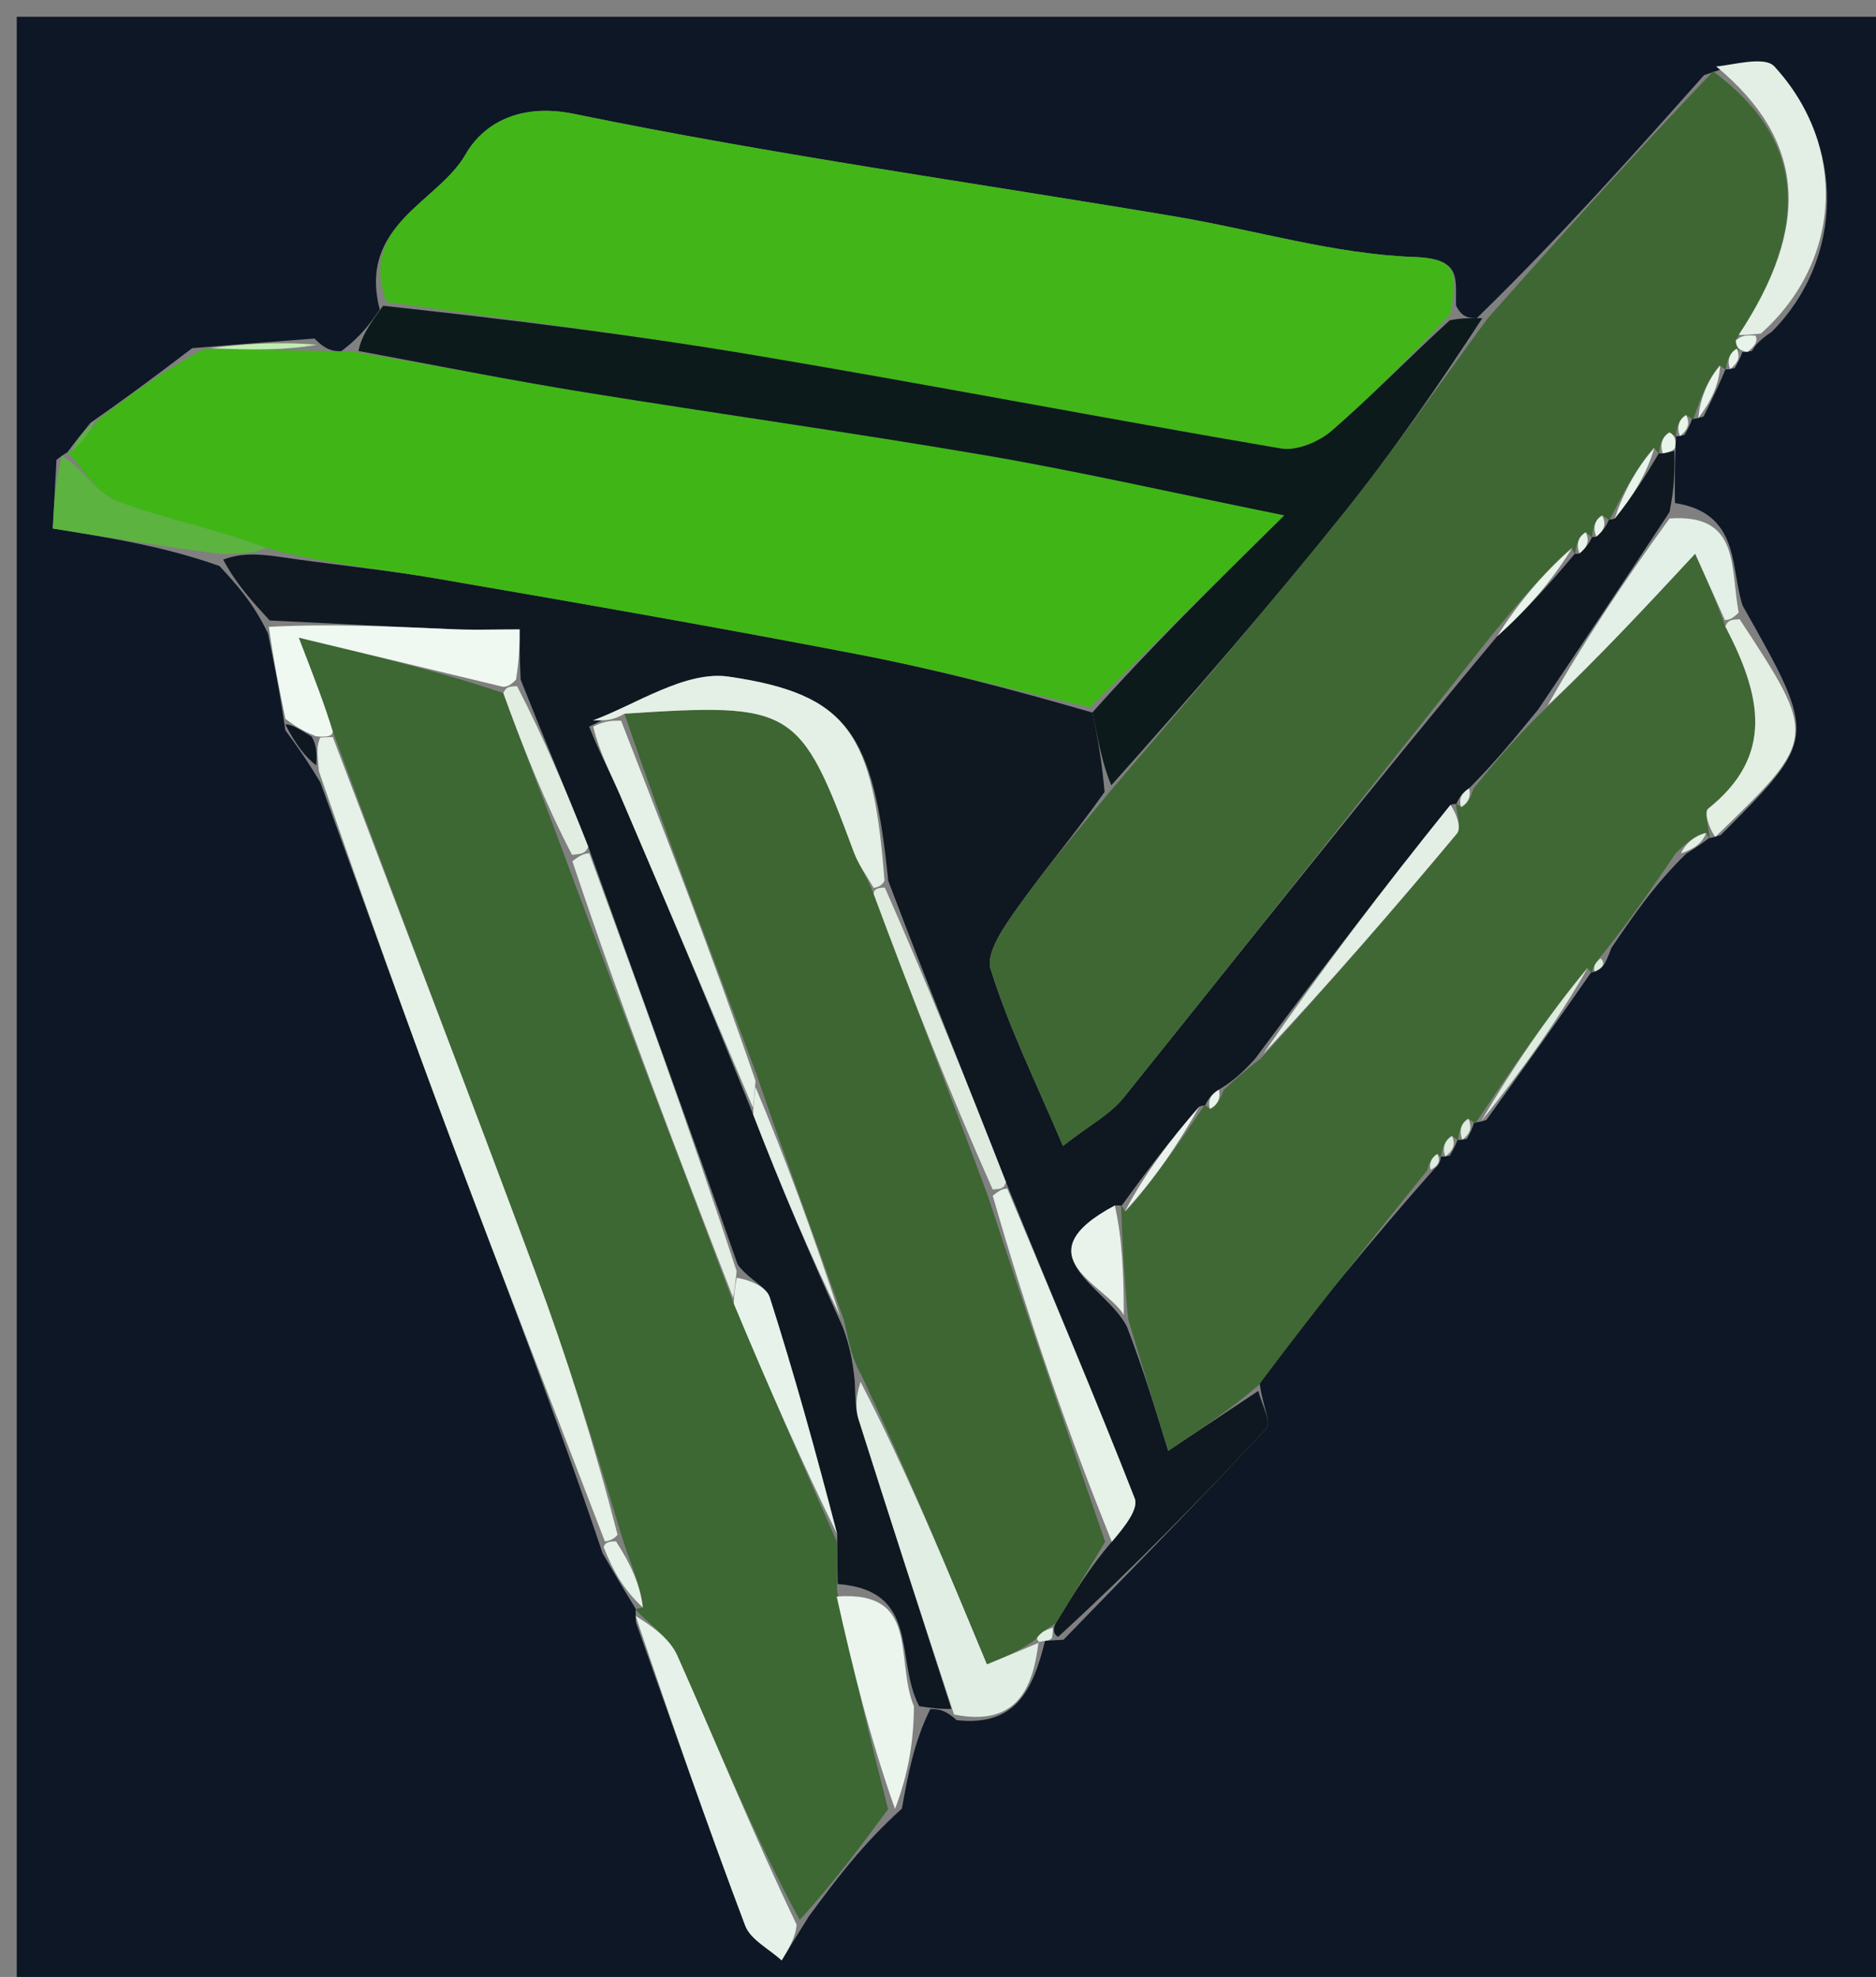 <svg version="1.1" id="Layer_1" xmlns="http://www.w3.org/2000/svg" xmlns:xlink="http://www.w3.org/1999/xlink" x="0px" y="0px"
	 width="100%" viewBox="0 0 112 118" enable-background="new 0 0 112 118" xml:space="preserve">
<rect x="0" y="0" width="112" height="118" fill="#808080" stroke="none"/>
<path fill="#0E1725" opacity="1" stroke="none" 
	d="
M113,45 
	C113,70 113,94.5 113,119 
	C75.667,119 38.333,119 1,119 
	C1,79.667 1,40.333 1,1 
	C38.333,1 75.667,1 113,1 
	C113,15.5 113,30 113,45 
M100.566,25.961 
	C100.742,25.654 100.918,25.346 101.016,24.991 
	C101.016,24.991 101.078,25.058 101.708,24.858 
	C102.17,23.916 102.632,22.973 103.021,22.026 
	C103.021,22.026 103.024,22.098 103.567,21.967 
	C103.743,21.655 103.92,21.343 104.02,21 
	C104.02,21 104.07,21.066 104.592,20.944 
	C104.777,20.647 104.962,20.351 105.786,19.796 
	C110.052,15.511 110.24,8.653 105.929,3.967 
	C105.333,3.319 103.404,3.898 101.733,4.489 
	C97.43,9.324 93.126,14.159 88.167,18.991 
	C87.728,18.984 87.289,18.977 86.925,18.234 
	C86.892,16.607 87.28,15.439 84.456,15.341 
	C79.665,15.174 74.926,13.724 70.148,12.921 
	C58.18,10.908 46.144,9.235 34.265,6.797 
	C30.984,6.124 28.825,7.411 27.794,9.216 
	C26.159,12.08 21.349,13.405 22.674,18.479 
	C22.121,19.272 21.569,20.065 20.37,20.964 
	C19.935,20.958 19.499,20.952 18.776,20.205 
	C16.55,20.376 14.323,20.546 11.476,20.781 
	C9.623,22.185 7.77,23.59 5.4,25.238 
	C4.923,25.829 4.447,26.419 4.012,27.011 
	C4.012,27.011 4.007,26.97 3.372,27.442 
	C3.297,28.821 3.222,30.2 3.15,31.546 
	C6.741,32.128 9.87,32.636 13.103,33.785 
	C14.103,34.868 15.103,35.952 15.995,37.8 
	C16.342,39.501 16.69,41.202 17.033,43.584 
	C17.626,44.389 18.218,45.194 19.127,46.704 
	C21.754,53.901 24.329,61.118 27.021,68.291 
	C29.995,76.215 33.077,84.099 35.975,92.707 
	C36.619,93.813 37.262,94.919 37.952,96.027 
	C37.952,96.027 37.929,96.066 37.968,96.838 
	C40.121,102.876 42.223,108.934 44.487,114.93 
	C44.807,115.778 45.92,116.326 46.666,117.013 
	C47.083,116.326 47.499,115.64 48.282,114.394 
	C49.861,112.259 51.44,110.124 53.845,107.951 
	C54.199,105.977 54.553,104.003 55.538,102.015 
	C55.958,102.009 56.379,102.004 57.116,102.673 
	C60.606,103.063 61.665,100.91 62.39,97.94 
	C62.39,97.94 62.781,97.911 63.495,97.872 
	C67.561,93.676 71.658,89.509 75.631,85.227 
	C75.919,84.917 75.313,83.776 75.176,82.322 
	C78.517,78.171 81.857,74.02 85.629,69.769 
	C85.868,69.575 86.021,69.328 86.018,69.019 
	C86.018,69.019 86.015,69.091 86.56,68.973 
	C86.736,68.663 86.912,68.352 87.019,68.021 
	C87.019,68.021 87.038,68.091 87.576,67.972 
	C87.746,67.663 87.917,67.355 88.001,66.999 
	C88.001,66.999 88.085,67.047 88.737,66.85 
	C90.85,63.912 92.962,60.975 95.007,58.022 
	C95.007,58.022 95.024,58.089 95.416,57.896 
	C95.706,57.748 95.857,57.512 96.205,56.576 
	C97.484,54.695 98.762,52.813 100.673,50.95 
	C101.134,50.659 101.595,50.369 102.024,50.024 
	C102.024,50.024 102.08,50.054 102.727,49.847 
	C108.513,44.059 108.513,44.059 104.039,36.15 
	C103.292,33.914 103.919,30.639 99.998,30.025 
	C99.988,28.987 99.978,27.95 100.039,26.472 
	C100.039,26.472 100.095,26.031 100.023,26.025 
	C100.023,26.025 100.031,26.096 100.566,25.961 
z"/>
<path fill="#0F1721" opacity="1" stroke="none" 
	d="
M56.8,101.999 
	C56.379,102.004 55.958,102.009 54.877,101.839 
	C53.407,99.039 54.972,94.929 50.014,94.546 
	C50.005,93.447 49.974,92.714 49.983,91.578 
	C48.687,86.589 47.408,81.985 45.955,77.436 
	C45.745,76.778 44.704,76.386 44.04,75.476 
	C41.082,67.029 38.13,58.978 35.12,50.538 
	C33.757,47.084 32.452,44.019 31.084,40.564 
	C31.022,39.23 31.022,38.286 31.022,37.569 
	C29.433,37.569 28.275,37.61 27.12,37.561 
	C23.447,37.404 19.775,37.213 16.103,37.035 
	C15.103,35.952 14.103,34.868 13.324,33.4 
	C14.359,33.032 15.173,33.049 16.378,33.192 
	C19.857,33.713 22.964,33.999 26.03,34.526 
	C34.435,35.97 42.837,37.438 51.21,39.052 
	C55.859,39.947 60.448,41.152 65.213,42.53 
	C65.577,44.202 65.79,45.561 65.944,47.27 
	C64.17,49.782 62.372,51.885 60.778,54.133 
	C59.992,55.243 58.834,56.854 59.139,57.837 
	C60.217,61.31 61.854,64.61 63.459,68.401 
	C65.067,67.146 66.285,66.513 67.072,65.533 
	C74.433,56.374 81.72,47.155 89.382,37.982 
	C91.177,36.365 92.618,34.72 94.026,33.048 
	C93.992,33.021 94.031,33.097 94.299,33.032 
	C94.743,32.658 94.918,32.35 95.058,32.033 
	C95.023,32.024 95.04,32.095 95.307,32.029 
	C95.747,31.655 95.921,31.348 96.056,31.014 
	C96.017,30.988 96.081,31.055 96.399,30.955 
	C97.504,29.589 98.291,28.324 99.043,27.041 
	C99.01,27.023 99.032,27.096 99.268,27.06 
	C99.504,27.024 99.968,26.912 99.968,26.912 
	C99.978,27.95 99.988,28.987 99.674,30.56 
	C96.913,34.758 94.477,38.42 91.84,42.336 
	C90.418,44.078 89.198,45.566 87.706,47.054 
	C87.259,47.353 87.085,47.654 86.952,47.98 
	C86.993,48.005 86.919,47.948 86.596,48.041 
	C82.542,53.064 78.81,57.993 74.939,63.185 
	C74.218,63.984 73.637,64.52 72.769,65.039 
	C72.292,65.334 72.101,65.645 71.949,65.982 
	C71.988,66.009 71.919,65.947 71.601,66.048 
	C69.835,68.074 68.388,69.998 66.966,71.958 
	C66.992,71.992 66.927,71.935 66.556,71.954 
	C60.921,74.961 66.045,76.704 67.285,79.202 
	C68.21,81.61 68.871,83.761 69.743,86.596 
	C71.734,85.272 73.428,84.147 75.122,83.021 
	C75.313,83.776 75.919,84.917 75.631,85.227 
	C71.658,89.509 67.561,93.676 63.172,97.701 
	C62.849,97.531 62.869,97.145 63.049,96.86 
	C64.146,95.058 65.064,93.541 66.378,92.025 
	C67.124,91.151 67.993,90.074 67.743,89.434 
	C65.314,83.229 62.698,77.097 60.055,70.552 
	C57.666,64.434 55.358,58.707 53.029,52.572 
	C52.137,43.776 50.676,41.444 43.521,40.389 
	C40.915,40.005 37.95,42.059 35.173,43.369 
	C35.814,44.99 36.488,46.218 37.038,47.5 
	C39.695,53.698 42.319,59.911 44.964,66.521 
	C46.673,70.934 48.375,74.944 50.307,79.195 
	C50.719,80.305 50.9,81.174 51.03,82.44 
	C51.069,83.471 51.072,84.133 51.263,84.735 
	C53.09,90.496 54.95,96.246 56.8,101.999 
z"/>
<path fill="#3F6734" opacity="1" stroke="none" 
	d="
M89.028,37.953 
	C81.72,47.155 74.433,56.374 67.072,65.533 
	C66.285,66.513 65.067,67.146 63.459,68.401 
	C61.854,64.61 60.217,61.31 59.139,57.837 
	C58.834,56.854 59.992,55.243 60.778,54.133 
	C62.372,51.885 64.17,49.782 66.287,47.222 
	C71.185,41.462 75.767,36.171 80.143,30.715 
	C83.183,26.925 85.94,22.909 88.823,18.993 
	C93.126,14.159 97.43,9.324 102.28,4.257 
	C107.81,8.389 108.12,13.469 103.628,20.318 
	C103.659,20.786 103.865,20.926 104.07,21.066 
	C104.07,21.066 104.02,21 103.653,20.802 
	C103.199,21.102 103.111,21.6 103.024,22.098 
	C103.024,22.098 103.021,22.026 102.658,21.813 
	C101.889,22.753 101.483,23.905 101.078,25.058 
	C101.078,25.058 101.016,24.991 100.637,24.758 
	C100.183,25.048 100.107,25.572 100.031,26.096 
	C100.031,26.096 100.023,26.025 99.641,25.81 
	C99.184,26.096 99.108,26.596 99.032,27.096 
	C99.032,27.096 99.01,27.023 98.731,26.722 
	C97.662,27.966 96.872,29.51 96.081,31.055 
	C96.081,31.055 96.017,30.988 95.624,30.75 
	C95.167,31.04 95.103,31.567 95.04,32.095 
	C95.04,32.095 95.023,32.024 94.643,31.768 
	C94.186,32.04 94.108,32.568 94.031,33.097 
	C94.031,33.097 93.992,33.021 93.814,32.698 
	C92.1,34.234 90.564,36.094 89.028,37.953 
z"/>
<path fill="#3FB616" opacity="1" stroke="none" 
	d="
M65.063,42.218 
	C60.448,41.152 55.859,39.947 51.21,39.052 
	C42.837,37.438 34.435,35.97 26.03,34.526 
	C22.964,33.999 19.857,33.713 16.277,32.822 
	C12.836,31.551 9.814,30.97 6.974,29.903 
	C5.785,29.457 4.984,27.979 4.007,26.97 
	C4.007,26.97 4.012,27.011 4.305,26.957 
	C5.038,26.266 5.478,25.63 5.917,24.995 
	C7.77,23.59 9.623,22.185 12.219,20.818 
	C14.996,20.886 17.029,20.916 19.063,20.946 
	C19.499,20.952 19.935,20.958 21.08,21.003 
	C26.136,21.833 30.469,22.695 34.828,23.402 
	C42.837,24.7 50.876,25.816 58.873,27.185 
	C64.302,28.114 69.681,29.344 76.675,30.762 
	C72.143,35.233 68.603,38.725 65.063,42.218 
z"/>
<path fill="#3D6733" opacity="1" stroke="none" 
	d="
M49.944,91.981 
	C49.974,92.714 50.005,93.447 49.973,94.926 
	C50.947,99.778 51.983,103.883 53.019,107.989 
	C51.44,110.124 49.861,112.259 47.743,114.602 
	C44.966,109.471 42.793,104.103 40.436,98.817 
	C39.956,97.741 38.783,96.975 37.929,96.066 
	C37.929,96.066 37.952,96.027 38.397,95.94 
	C38.226,94.569 37.61,93.284 37.091,91.606 
	C35.453,86.117 33.833,80.98 31.961,75.936 
	C28,65.262 23.907,54.637 19.863,43.649 
	C19.356,42.004 18.853,40.7 17.834,38.06 
	C22.47,39.175 26.254,40.085 30.048,41.367 
	C31.309,44.846 32.56,47.953 33.832,51.44 
	C37.159,60.366 40.463,68.91 43.81,77.814 
	C45.883,82.777 47.913,87.379 49.944,91.981 
z"/>
<path fill="#42B519" opacity="1" stroke="none" 
	d="
M23.072,18.021 
	C21.349,13.405 26.159,12.08 27.794,9.216 
	C28.825,7.411 30.984,6.124 34.265,6.797 
	C46.144,9.235 58.18,10.908 70.148,12.921 
	C74.926,13.724 79.665,15.174 84.456,15.341 
	C87.28,15.439 86.892,16.607 86.594,18.748 
	C84.027,21.425 81.864,23.672 79.516,25.706 
	C78.749,26.37 77.424,26.93 76.484,26.771 
	C65.982,24.989 55.522,22.959 45.017,21.198 
	C37.729,19.977 30.389,19.069 23.072,18.021 
z"/>
<path fill="#406835" opacity="1" stroke="none" 
	d="
M75.149,82.672 
	C73.428,84.147 71.734,85.272 69.743,86.596 
	C68.871,83.761 68.21,81.61 67.356,78.745 
	C67.085,75.999 67.006,73.967 66.927,71.935 
	C66.927,71.935 66.992,71.992 67.193,72.327 
	C68.902,70.423 70.411,68.185 71.919,65.947 
	C71.919,65.947 71.988,66.009 72.267,66.207 
	C72.715,65.956 72.885,65.506 73.055,65.055 
	C73.637,64.52 74.218,63.984 75.275,63.177 
	C79.507,58.534 83.286,54.181 86.979,49.756 
	C87.268,49.41 86.953,48.562 86.919,47.948 
	C86.919,47.948 86.993,48.005 87.263,48.188 
	C87.68,47.932 87.829,47.493 87.978,47.055 
	C89.198,45.566 90.418,44.078 92.189,42.373 
	C95.523,39.163 98.305,36.169 101.205,33.049 
	C101.929,34.666 102.454,35.837 103.002,37.384 
	C105.148,41.5 105.963,45.084 101.987,48.263 
	C101.715,48.481 102.035,49.44 102.08,50.054 
	C102.08,50.054 102.024,50.024 101.845,49.696 
	C101.124,49.889 100.582,50.411 100.041,50.932 
	C98.762,52.813 97.484,54.695 95.73,56.894 
	C95.178,57.504 95.101,57.797 95.024,58.089 
	C95.024,58.089 95.007,58.022 94.742,57.782 
	C92.346,60.711 90.215,63.879 88.085,67.047 
	C88.085,67.047 88.001,66.999 87.631,66.763 
	C87.186,67.047 87.112,67.569 87.038,68.091 
	C87.038,68.091 87.019,68.021 86.662,67.797 
	C86.208,68.08 86.112,68.585 86.015,69.091 
	C86.015,69.091 86.018,69.019 85.78,68.875 
	C85.428,69.11 85.312,69.489 85.197,69.868 
	C81.857,74.02 78.517,78.171 75.149,82.672 
z"/>
<path fill="#0C1A1B" opacity="1" stroke="none" 
	d="
M22.873,18.25 
	C30.389,19.069 37.729,19.977 45.017,21.198 
	C55.522,22.959 65.982,24.989 76.484,26.771 
	C77.424,26.93 78.749,26.37 79.516,25.706 
	C81.864,23.672 84.027,21.425 86.556,19.116 
	C87.289,18.977 87.728,18.984 88.495,18.992 
	C85.94,22.909 83.183,26.925 80.143,30.715 
	C75.767,36.171 71.185,41.462 66.347,46.872 
	C65.79,45.561 65.577,44.202 65.213,42.53 
	C68.603,38.725 72.143,35.233 76.675,30.762 
	C69.681,29.344 64.302,28.114 58.873,27.185 
	C50.876,25.816 42.837,24.7 34.828,23.402 
	C30.469,22.695 26.136,21.833 21.403,20.95 
	C21.569,20.065 22.121,19.272 22.873,18.25 
z"/>
<path fill="#E6F1E7" opacity="1" stroke="none" 
	d="
M19.868,43.992 
	C23.907,54.637 28,65.262 31.961,75.936 
	C33.833,80.98 35.453,86.117 36.87,91.606 
	C36.553,91.999 36.111,92 36.111,92 
	C33.077,84.099 29.995,76.215 27.021,68.291 
	C24.329,61.118 21.754,53.901 19.039,46.03 
	C18.926,44.919 18.9,44.482 19.123,44.024 
	C19.37,44.002 19.868,43.992 19.868,43.992 
z"/>
<path fill="#E1EEE4" opacity="1" stroke="none" 
	d="
M56.958,102.336 
	C54.95,96.246 53.09,90.496 51.263,84.735 
	C51.072,84.133 51.069,83.471 51.376,82.478 
	C54.163,87.874 56.553,93.627 58.923,99.335 
	C60.105,98.852 61.074,98.456 62.033,98.046 
	C62.023,98.031 62.002,98.002 62.002,98.002 
	C61.665,100.91 60.606,103.063 56.958,102.336 
z"/>
<path fill="#E6F2E9" opacity="1" stroke="none" 
	d="
M37.949,96.452 
	C38.783,96.975 39.956,97.741 40.436,98.817 
	C42.793,104.103 44.966,109.471 47.56,114.881 
	C47.499,115.64 47.083,116.326 46.666,117.013 
	C45.92,116.326 44.807,115.778 44.487,114.93 
	C42.223,108.934 40.121,102.876 37.949,96.452 
z"/>
<path fill="#F0F8F2" opacity="1" stroke="none" 
	d="
M19.863,43.649 
	C19.868,43.992 19.37,44.002 18.855,43.944 
	C17.905,43.558 17.471,43.23 17.037,42.902 
	C16.69,41.202 16.342,39.501 16.049,37.417 
	C19.775,37.213 23.447,37.404 27.12,37.561 
	C28.275,37.61 29.433,37.569 31.022,37.569 
	C31.022,38.286 31.022,39.23 30.807,40.568 
	C30.407,40.973 30.223,40.984 30.038,40.995 
	C26.254,40.085 22.47,39.175 17.834,38.06 
	C18.853,40.7 19.356,42.004 19.863,43.649 
z"/>
<path fill="#E3F0E7" opacity="1" stroke="none" 
	d="
M102.978,37.008 
	C102.454,35.837 101.929,34.666 101.205,33.049 
	C98.305,36.169 95.523,39.163 92.391,42.12 
	C94.477,38.42 96.913,34.758 99.673,30.949 
	C103.919,30.639 103.292,33.914 103.802,36.564 
	C103.37,36.988 103.174,36.998 102.978,37.008 
z"/>
<path fill="#E3EFE5" opacity="1" stroke="none" 
	d="
M103.802,19.988 
	C108.12,13.469 107.81,8.389 102.46,3.966 
	C103.404,3.898 105.333,3.319 105.929,3.967 
	C110.24,8.653 110.052,15.511 105.13,19.907 
	C104.25,20.008 104.026,19.998 103.802,19.988 
z"/>
<path fill="#E4EFE4" opacity="1" stroke="none" 
	d="
M103.002,37.384 
	C103.174,36.998 103.37,36.988 103.86,36.962 
	C108.513,44.059 108.513,44.059 102.403,49.95 
	C102.035,49.44 101.715,48.481 101.987,48.263 
	C105.963,45.084 105.148,41.5 103.002,37.384 
z"/>
<path fill="#5CB33F" opacity="1" stroke="none" 
	d="
M3.689,27.206 
	C4.984,27.979 5.785,29.457 6.974,29.903 
	C9.814,30.97 12.836,31.551 15.886,32.697 
	C15.173,33.049 14.359,33.032 13.272,33.079 
	C9.87,32.636 6.741,32.128 3.15,31.546 
	C3.222,30.2 3.297,28.821 3.689,27.206 
z"/>
<path fill="#EBF5EE" opacity="1" stroke="none" 
	d="
M53.432,107.97 
	C51.983,103.883 50.947,99.778 49.952,95.292 
	C54.972,94.929 53.407,99.039 54.561,101.846 
	C54.553,104.003 54.199,105.977 53.432,107.97 
z"/>
<path fill="#DDECDF" opacity="1" stroke="none" 
	d="
M88.411,66.949 
	C90.215,63.879 92.346,60.711 94.775,57.79 
	C92.962,60.975 90.85,63.912 88.411,66.949 
z"/>
<path fill="#C1EEB0" opacity="1" stroke="none" 
	d="
M18.919,20.576 
	C17.029,20.916 14.996,20.886 12.529,20.786 
	C14.323,20.546 16.55,20.376 18.919,20.576 
z"/>
<path fill="#E6F2E9" opacity="1" stroke="none" 
	d="
M36.043,92.353 
	C36.111,92 36.553,91.999 36.774,92 
	C37.61,93.284 38.226,94.569 38.374,95.94 
	C37.262,94.919 36.619,93.813 36.043,92.353 
z"/>
<path fill="#0F1721" opacity="1" stroke="none" 
	d="
M17.035,43.243 
	C17.471,43.23 17.905,43.558 18.607,43.966 
	C18.9,44.482 18.926,44.919 18.881,45.678 
	C18.218,45.194 17.626,44.389 17.035,43.243 
z"/>
<path fill="#E8F4EA" opacity="1" stroke="none" 
	d="
M101.393,24.958 
	C101.483,23.905 101.889,22.753 102.694,21.816 
	C102.632,22.973 102.17,23.916 101.393,24.958 
z"/>
<path fill="#5CB33F" opacity="1" stroke="none" 
	d="
M5.659,25.117 
	C5.478,25.63 5.038,26.266 4.285,26.956 
	C4.447,26.419 4.923,25.829 5.659,25.117 
z"/>
<path fill="#E4EFE4" opacity="1" stroke="none" 
	d="
M100.357,50.941 
	C100.582,50.411 101.124,49.889 101.86,49.723 
	C101.595,50.369 101.134,50.659 100.357,50.941 
z"/>
<path fill="#DDECDF" opacity="1" stroke="none" 
	d="
M95.22,57.993 
	C95.101,57.797 95.178,57.504 95.562,57.199 
	C95.857,57.512 95.706,57.748 95.22,57.993 
z"/>
<path fill="#DDECDF" opacity="1" stroke="none" 
	d="
M87.307,68.031 
	C87.112,67.569 87.186,67.047 87.674,66.786 
	C87.917,67.355 87.746,67.663 87.307,68.031 
z"/>
<path fill="#DDECDF" opacity="1" stroke="none" 
	d="
M86.288,69.032 
	C86.112,68.585 86.208,68.08 86.697,67.808 
	C86.912,68.352 86.736,68.663 86.288,69.032 
z"/>
<path fill="#DDECDF" opacity="1" stroke="none" 
	d="
M85.413,69.819 
	C85.312,69.489 85.428,69.11 85.816,68.879 
	C86.021,69.328 85.868,69.575 85.413,69.819 
z"/>
<path fill="#E8F4EA" opacity="1" stroke="none" 
	d="
M103.628,20.318 
	C104.026,19.998 104.25,20.008 104.811,20.036 
	C104.962,20.351 104.777,20.647 104.331,21.005 
	C103.865,20.926 103.659,20.786 103.628,20.318 
z"/>
<path fill="#E8F4EA" opacity="1" stroke="none" 
	d="
M103.295,22.033 
	C103.111,21.6 103.199,21.102 103.692,20.818 
	C103.92,21.343 103.743,21.655 103.295,22.033 
z"/>
<path fill="#E8F4EA" opacity="1" stroke="none" 
	d="
M99.268,27.06 
	C99.108,26.596 99.184,26.096 99.677,25.813 
	C100.095,26.031 100.039,26.472 100.004,26.692 
	C99.968,26.912 99.504,27.024 99.268,27.06 
z"/>
<path fill="#E1EEE4" opacity="1" stroke="none" 
	d="
M62.869,97.145 
	C62.869,97.145 62.849,97.531 62.815,97.721 
	C62.781,97.911 62.39,97.94 62.196,97.971 
	C62.002,98.002 62.023,98.031 61.886,97.777 
	C62.122,97.397 62.496,97.271 62.869,97.145 
z"/>
<path fill="#E8F4EA" opacity="1" stroke="none" 
	d="
M100.298,26.029 
	C100.107,25.572 100.183,25.048 100.676,24.781 
	C100.918,25.346 100.742,25.654 100.298,26.029 
z"/>
<path fill="#3D6632" opacity="1" stroke="none" 
	d="
M63.049,96.86 
	C62.496,97.271 62.122,97.397 61.896,97.791 
	C61.074,98.456 60.105,98.852 58.923,99.335 
	C56.553,93.627 54.163,87.874 51.427,82.081 
	C50.9,81.174 50.719,80.305 50.388,78.805 
	C48.541,73.602 46.845,69.029 45.154,64.097 
	C42.466,56.831 39.774,49.924 37.28,42.6 
	C47.375,41.934 47.754,42.188 50.983,50.883 
	C51.26,51.629 51.759,52.291 52.161,53.363 
	C54.436,59.491 56.705,65.249 58.979,71.385 
	C61.317,78.517 63.649,85.271 65.981,92.025 
	C65.064,93.541 64.146,95.058 63.049,96.86 
z"/>
<path fill="#E3EEE4" opacity="1" stroke="none" 
	d="
M43.767,77.454 
	C40.463,68.91 37.159,60.366 34.174,51.407 
	C34.722,50.97 34.95,50.949 35.177,50.927 
	C38.13,58.978 41.082,67.029 43.977,75.873 
	C43.87,76.928 43.819,77.191 43.767,77.454 
z"/>
<path fill="#E5F1E6" opacity="1" stroke="none" 
	d="
M37.081,43.018 
	C39.774,49.924 42.466,56.831 45.105,64.513 
	C45.019,65.565 44.987,65.842 44.955,66.119 
	C42.319,59.911 39.695,53.698 37.038,47.5 
	C36.488,46.218 35.814,44.99 35.415,43.369 
	C36.115,43.006 36.598,43.012 37.081,43.018 
z"/>
<path fill="#E4F0E5" opacity="1" stroke="none" 
	d="
M37.28,42.6 
	C36.598,43.012 36.115,43.006 35.391,43.001 
	C37.95,42.059 40.915,40.005 43.521,40.389 
	C50.676,41.444 52.137,43.776 52.805,52.571 
	C52.603,52.98 52.155,52.992 52.155,52.992 
	C51.759,52.291 51.26,51.629 50.983,50.883 
	C47.754,42.188 47.375,41.934 37.28,42.6 
z"/>
<path fill="#E6F1E8" opacity="1" stroke="none" 
	d="
M66.378,92.025 
	C63.649,85.271 61.317,78.517 59.27,71.374 
	C59.748,70.971 59.942,70.958 60.135,70.944 
	C62.698,77.097 65.314,83.229 67.743,89.434 
	C67.993,90.074 67.124,91.151 66.378,92.025 
z"/>
<path fill="#DFEBDF" opacity="1" stroke="none" 
	d="
M60.055,70.552 
	C59.942,70.958 59.748,70.971 59.264,70.996 
	C56.705,65.249 54.436,59.491 52.161,53.363 
	C52.155,52.992 52.603,52.98 52.826,52.98 
	C55.358,58.707 57.666,64.434 60.055,70.552 
z"/>
<path fill="#E3EEE4" opacity="1" stroke="none" 
	d="
M86.596,48.041 
	C86.953,48.562 87.268,49.41 86.979,49.756 
	C83.286,54.181 79.507,58.534 75.413,62.914 
	C78.81,57.993 82.542,53.064 86.596,48.041 
z"/>
<path fill="#E7F3EA" opacity="1" stroke="none" 
	d="
M43.81,77.814 
	C43.819,77.191 43.87,76.928 43.984,76.268 
	C44.704,76.386 45.745,76.778 45.955,77.436 
	C47.408,81.985 48.687,86.589 49.983,91.578 
	C47.913,87.379 45.883,82.777 43.81,77.814 
z"/>
<path fill="#E4EFE5" opacity="1" stroke="none" 
	d="
M44.964,66.521 
	C44.987,65.842 45.019,65.565 45.1,64.872 
	C46.845,69.029 48.541,73.602 50.157,78.564 
	C48.375,74.944 46.673,70.934 44.964,66.521 
z"/>
<path fill="#E2EDE1" opacity="1" stroke="none" 
	d="
M35.12,50.538 
	C34.95,50.949 34.722,50.97 34.152,51.025 
	C32.56,47.953 31.309,44.846 30.048,41.367 
	C30.223,40.984 30.407,40.973 30.87,40.959 
	C32.452,44.019 33.757,47.084 35.12,50.538 
z"/>
<path fill="#E9F3EC" opacity="1" stroke="none" 
	d="
M66.556,71.954 
	C67.006,73.967 67.085,75.999 67.093,78.487 
	C66.045,76.704 60.921,74.961 66.556,71.954 
z"/>
<path fill="#E9F3EC" opacity="1" stroke="none" 
	d="
M71.601,66.048 
	C70.411,68.185 68.902,70.423 67.167,72.292 
	C68.388,69.998 69.835,68.074 71.601,66.048 
z"/>
<path fill="#E8F4EA" opacity="1" stroke="none" 
	d="
M89.382,37.982 
	C90.564,36.094 92.1,34.234 93.847,32.725 
	C92.618,34.72 91.177,36.365 89.382,37.982 
z"/>
<path fill="#E8F4EA" opacity="1" stroke="none" 
	d="
M96.399,30.955 
	C96.872,29.51 97.662,27.966 98.765,26.74 
	C98.291,28.324 97.504,29.589 96.399,30.955 
z"/>
<path fill="#E9F3EC" opacity="1" stroke="none" 
	d="
M72.769,65.039 
	C72.885,65.506 72.715,65.956 72.227,66.181 
	C72.101,65.645 72.292,65.334 72.769,65.039 
z"/>
<path fill="#E3EEE4" opacity="1" stroke="none" 
	d="
M87.706,47.054 
	C87.829,47.493 87.68,47.932 87.222,48.162 
	C87.085,47.654 87.259,47.353 87.706,47.054 
z"/>
<path fill="#E8F4EA" opacity="1" stroke="none" 
	d="
M94.299,33.032 
	C94.108,32.568 94.186,32.04 94.679,31.776 
	C94.918,32.35 94.743,32.658 94.299,33.032 
z"/>
<path fill="#E8F4EA" opacity="1" stroke="none" 
	d="
M95.307,32.029 
	C95.103,31.567 95.167,31.04 95.662,30.776 
	C95.921,31.348 95.747,31.655 95.307,32.029 
z"/>
</svg>